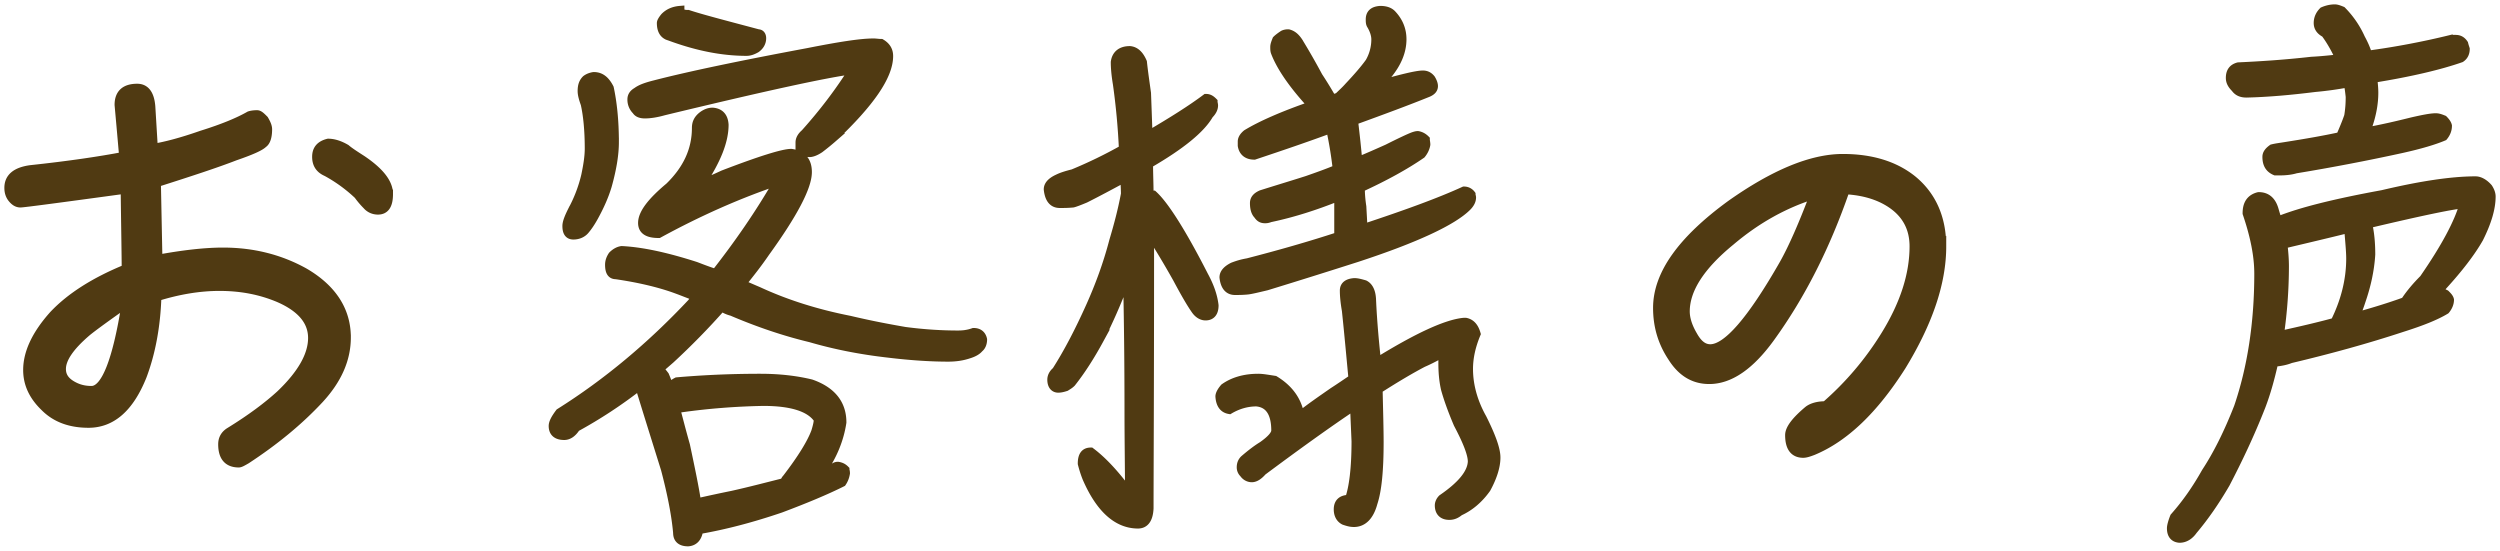 <svg xmlns="http://www.w3.org/2000/svg" width="286" height="63" viewBox="0 0 286 63">
    <path fill="#503A12" fill-rule="evenodd" stroke="#503A12" d="M44.459 22.187c0 1.28-.407 1.863-1.22 1.863-.465 0-.93-.175-1.278-.582a9.495 9.495 0 0 1-.988-1.165 17.246 17.246 0 0 0-3.602-2.619c-.814-.35-1.162-.931-1.162-1.746s.406-1.339 1.336-1.572c.64 0 1.336.233 2.034.64.406.35 1.045.757 1.859 1.281 1.975 1.339 3.02 2.62 3.02 3.9zm-4.822 16.414c0 2.503-1.046 4.831-3.08 7.043-2.382 2.561-5.17 4.831-8.366 6.927-.407.232-.697.407-.872.407-1.278 0-1.859-.757-1.859-2.154 0-.582.233-1.047.755-1.397 2.557-1.571 4.474-3.026 5.869-4.307 2.44-2.328 3.66-4.482 3.66-6.46 0-1.921-1.278-3.435-3.777-4.54-2.033-.874-4.299-1.34-6.855-1.34-2.324 0-4.707.408-7.147 1.165-.116 3.434-.697 6.46-1.685 9.08-1.452 3.609-3.486 5.413-6.158 5.413-2.034 0-3.719-.582-4.997-1.863-1.336-1.28-1.975-2.677-1.975-4.249 0-1.979.987-4.074 2.963-6.286 1.975-2.095 4.764-3.842 8.308-5.297 0-1.397-.058-4.423-.116-9.08-7.67 1.048-11.62 1.572-11.969 1.572-.348 0-.639-.175-.93-.524-.29-.35-.406-.757-.406-1.222 0-1.165.813-1.863 2.498-2.096 4.358-.466 7.902-.99 10.633-1.513-.233-2.678-.407-4.599-.523-5.88 0-1.28.697-1.92 2.091-1.92.93 0 1.453.699 1.569 2.096l.29 4.772c1.395-.232 3.196-.698 5.52-1.513 2.44-.757 4.241-1.513 5.461-2.212.175-.058.465-.116.872-.116.232 0 .465.233.813.582.233.407.407.757.407 1.106 0 .815-.174 1.397-.523 1.63-.348.349-1.394.814-3.253 1.455-2.092.815-5.113 1.804-8.948 3.026l.174 8.731c2.847-.523 5.346-.814 7.437-.814 3.486 0 6.566.814 9.296 2.328 3.196 1.862 4.823 4.365 4.823 7.45zm-25.216-3.9c-2.324 1.63-3.834 2.736-4.474 3.26-1.975 1.688-2.905 3.085-2.905 4.249 0 .757.349 1.339 1.104 1.804.756.466 1.51.64 2.324.64 1.569 0 2.905-3.317 3.951-9.953zM76.575 4.143c-.639-.174-.93-.698-.93-1.513 0-.117.117-.35.407-.699.465-.465 1.046-.698 1.743-.756 0 .29.291.465.93.465 1.394.466 4.067 1.164 8.018 2.212.232 0 .407.175.407.524 0 .466-.233.873-.64 1.164-.406.233-.755.35-1.103.35-2.79 0-5.694-.583-8.832-1.747zM70.301 16.25c0 1.455-.29 3.143-.814 5.006-.348 1.164-.871 2.328-1.51 3.492-.349.64-.698 1.164-1.046 1.572-.29.349-.756.582-1.337.582-.522 0-.755-.35-.755-1.048 0-.407.233-.99.64-1.804a16.002 16.002 0 0 0 1.51-3.958c.232-1.106.407-2.154.407-3.085 0-2.096-.175-3.842-.465-5.122-.233-.64-.349-1.106-.349-1.456 0-.582.116-.99.465-1.338.232-.175.523-.291.871-.35.407 0 .756.117 1.046.35.233.174.523.523.756.99.348 1.629.58 3.666.58 6.169zm21.206.058c0-.349.174-.698.581-1.047 2.092-2.329 3.95-4.773 5.52-7.276-2.905.349-10.11 1.92-21.672 4.714-.813.233-1.568.35-2.15.35-.464 0-.813-.117-.987-.408a1.713 1.713 0 0 1-.523-1.28c0-.35.174-.64.581-.873.465-.35 1.162-.582 2.092-.815 3.834-.99 9.644-2.212 17.43-3.667C95.923 5.307 98.42 4.9 99.932 4.9c.29 0 .58.058.871.058.581.35.872.815.872 1.455 0 2.27-2.15 5.355-6.333 9.313a30.32 30.32 0 0 1-1.569 1.28c-.523.35-.93.466-1.162.466-.349 0-.64-.116-.871-.465-.175-.175-.233-.408-.233-.699zM80.003 21.14c.93-.349 1.86-.756 2.731-1.164 4.241-1.63 6.856-2.444 7.785-2.444 1.22.174 1.86.873 1.86 2.153 0 1.688-1.627 4.773-4.823 9.197-.871 1.28-1.8 2.444-2.73 3.608.58.233 1.22.524 1.917.815 3.137 1.456 6.623 2.561 10.458 3.318 2.208.524 4.3.931 6.333 1.28 2.208.292 4.241.408 6.042.408.581 0 1.162-.058 1.801-.29.581 0 .93.29 1.046.814 0 .466-.174.815-.407.99-.232.29-.639.523-1.22.698-.697.233-1.452.35-2.324.35-1.743 0-4.067-.117-6.914-.466-3.079-.35-6.042-.932-8.83-1.747-2.906-.698-5.869-1.688-9.006-3.026a3.544 3.544 0 0 1-1.162-.524 81.673 81.673 0 0 1-5.868 5.995c-.465.407-.872.757-1.279 1.106.233.233.465.524.64.757.174.407.348.873.522 1.338.233-.232.523-.465.872-.64 2.672-.233 5.868-.407 9.528-.407 2.208 0 4.125.232 5.81.64 2.324.815 3.544 2.27 3.544 4.424-.29 1.92-1.045 3.783-2.265 5.53.639-.234 1.103-.35 1.336-.35a.66.66 0 0 1 .465-.175c.348.059.58.175.813.408 0 .058.058.174.058.407-.058.35-.174.699-.407 1.048-1.859.931-4.24 1.92-7.03 2.968-3.253 1.106-6.333 1.921-9.354 2.445-.116.873-.523 1.339-1.22 1.397-.813 0-1.22-.35-1.22-1.048-.174-1.979-.64-4.423-1.394-7.275-1.162-3.726-2.15-6.869-2.964-9.546a53.665 53.665 0 0 1-7.262 4.773c-.407.64-.872.93-1.336.93-.814 0-1.279-.348-1.279-1.105 0-.35.233-.815.756-1.513 5.461-3.435 10.458-7.625 15.106-12.573l.523-.698c-.814-.291-1.51-.582-2.15-.815-1.86-.699-4.241-1.28-7.03-1.688-.523 0-.755-.35-.755-1.164 0-.35.116-.699.348-1.048.349-.35.697-.524 1.046-.582 2.382.116 5.229.757 8.483 1.804.755.291 1.51.582 2.266.815 2.556-3.26 4.996-6.752 7.204-10.593-4.532 1.513-9.122 3.55-13.712 6.053-1.278 0-1.859-.407-1.859-1.222 0-1.048.988-2.387 3.08-4.133 2.033-1.979 3.079-4.19 3.079-6.752 0-.582.232-1.047.813-1.455.349-.233.697-.35 1.046-.35.813.06 1.278.525 1.336 1.456 0 1.863-.871 4.016-2.556 6.577l-.29.291zm9.703 34.05c.116-.232.174-.348.29-.465 1.744-2.27 2.847-4.074 3.312-5.355.175-.582.29-1.047.29-1.397-.87-1.338-2.962-2.037-6.274-2.037-3.08.058-6.275.291-9.529.757-.232 0-.406 0-.522-.058.348 1.28.697 2.677 1.162 4.307.58 2.736 1.045 4.947 1.278 6.577 1.568-.35 2.905-.64 4.067-.873 2.091-.466 4.067-.99 5.926-1.455zm41.82-28.578a103.852 103.852 0 0 1 3.137 5.238c.871 1.63 1.568 2.852 2.15 3.667.348.466.755.64 1.103.64.64 0 .988-.407.988-1.222-.116-.99-.465-2.095-1.162-3.376-2.556-5.006-4.532-8.09-5.81-9.255-.116 0-.232-.058-.465-.116 0-1.106-.058-2.27-.058-3.434 3.718-2.154 5.984-4.016 6.914-5.646.349-.35.523-.699.523-1.048 0-.116-.058-.29-.058-.407-.233-.233-.465-.408-.814-.408-1.626 1.223-3.834 2.62-6.623 4.25-.058-1.689-.116-3.318-.174-4.832-.175-1.28-.349-2.444-.465-3.55-.349-.815-.814-1.28-1.453-1.34-.987 0-1.568.467-1.685 1.34 0 .582.059 1.397.233 2.444a78.31 78.31 0 0 1 .697 7.509 52.434 52.434 0 0 1-5.752 2.794c-.697.174-1.278.349-1.743.582-.755.35-1.104.757-1.104 1.222.116 1.048.523 1.63 1.336 1.63.465 0 .93 0 1.511-.058.232-.058.697-.233 1.395-.524 1.394-.699 2.905-1.513 4.531-2.387 0 .64.058 1.281.058 1.863-.348 1.863-.813 3.609-1.336 5.355-.697 2.677-1.627 5.18-2.672 7.509-1.279 2.852-2.557 5.296-3.893 7.392-.349.29-.523.64-.523.99 0 .64.29.989.755.989.233 0 .523-.058.872-.175.174-.116.406-.233.639-.466 1.104-1.396 2.15-3.026 3.195-4.947a62.544 62.544 0 0 0 2.847-6.46c.116-.35.233-.7.349-1.107.116 5.122.174 10.42.174 15.89 0 3.26.058 6.345.058 9.313-1.568-2.153-3.021-3.725-4.415-4.772-.698 0-.988.465-.988 1.338.116.466.29 1.048.523 1.63 1.51 3.492 3.486 5.297 5.868 5.297.813 0 1.22-.64 1.278-1.805 0-4.307.058-13.678.058-28.171V26.61zm20.857-15.309c.29-.058.523-.116.755-.232.35-.35.756-.699 1.162-1.164.988-1.048 1.802-1.98 2.383-2.794a5.201 5.201 0 0 0 .697-2.62c0-.465-.175-1.047-.523-1.63-.116-.174-.116-.407-.116-.64 0-.64.348-.99 1.162-1.047.639 0 1.104.174 1.394.523.697.757 1.104 1.688 1.104 2.794 0 1.397-.581 2.736-1.627 4.017-.348.465-.697.873-1.046 1.222 2.673-.757 4.358-1.164 5.055-1.164.407 0 .697.174.93.465.174.291.29.582.29.815 0 .35-.232.582-.639.757-2.44.99-5.287 2.037-8.483 3.201v.175c.175 1.513.35 3.027.465 4.482 1.162-.466 2.324-.99 3.37-1.455 1.51-.757 2.498-1.223 2.963-1.397.174-.058.349-.117.523-.117.349.059.64.233.872.466 0 .175.058.35.058.582-.058.35-.233.757-.523 1.106-1.86 1.28-4.183 2.561-6.972 3.842 0 .698.058 1.397.174 2.153.058 1.106.116 1.921.116 2.503 4.939-1.63 8.773-3.027 11.562-4.307.349 0 .64.174.814.407 0 .117.058.233.058.35 0 .349-.175.698-.523 1.047-1.627 1.63-5.81 3.609-12.55 5.82a879.383 879.383 0 0 1-10.4 3.26c-.987.233-1.685.408-2.15.466-.58.058-1.045.058-1.452.058-.755 0-1.162-.524-1.278-1.513 0-.466.348-.873 1.046-1.222.464-.175.987-.35 1.685-.466 3.602-.931 7.088-1.92 10.458-3.027-.059-.174-.059-.35-.059-.582v-3.958c-2.73 1.106-5.345 1.92-7.843 2.445-.29.116-.465.116-.581.116-.349 0-.581-.116-.813-.466-.29-.29-.407-.756-.407-1.338 0-.466.29-.757.813-.99 2.034-.64 3.777-1.164 5.23-1.63 1.161-.407 2.323-.814 3.427-1.28a44.548 44.548 0 0 0-.755-4.598c-2.673.99-5.578 1.979-8.715 3.026-.814 0-1.278-.407-1.395-1.106v-.465c0-.291.175-.582.523-.873 1.627-.99 4.125-2.096 7.495-3.26l-.058-.058c-2.15-2.328-3.544-4.365-4.183-6.053-.058-.175-.058-.35-.058-.583 0-.232.116-.523.232-.814.175-.175.407-.35.756-.582.116-.059.29-.117.58-.117.465.117.814.408 1.163.931a79.889 79.889 0 0 1 2.265 3.958 46.678 46.678 0 0 1 1.57 2.561zm-3.66 36.263c1.162-.931 2.44-1.804 3.776-2.736.814-.524 1.57-1.048 2.266-1.513-.232-2.445-.465-5.064-.755-7.8-.174-.99-.232-1.746-.232-2.27 0-.582.406-.873 1.162-.931.348 0 .755.116 1.162.233.464.233.755.756.813 1.63.116 2.677.349 5.063.581 7.275 4.706-2.91 8.018-4.423 9.993-4.598h.175c.58.116.987.524 1.22 1.339-.581 1.397-.872 2.735-.872 4.016 0 1.863.523 3.783 1.569 5.646 1.046 2.095 1.569 3.55 1.569 4.482 0 1.048-.407 2.27-1.104 3.55-.872 1.223-1.918 2.096-3.08 2.62-.348.29-.697.465-1.162.465-.755 0-1.162-.407-1.162-1.164 0-.233.117-.524.349-.757 2.208-1.513 3.37-2.91 3.428-4.249 0-.873-.581-2.328-1.627-4.307-.697-1.63-1.162-2.968-1.452-4.016-.233-1.048-.291-2.037-.291-2.969 0-.407 0-.814.116-1.222-.813.466-1.568.873-2.382 1.222-1.336.699-3.021 1.688-5.113 3.027.058 2.561.116 4.598.116 6.054 0 3.26-.232 5.53-.697 6.926-.406 1.513-1.162 2.27-2.208 2.27-.406 0-.755-.116-1.103-.233-.465-.232-.698-.698-.698-1.28 0-.757.407-1.164 1.279-1.164.464-1.28.755-3.493.755-6.636-.058-1.339-.116-2.677-.174-4.074-2.964 1.979-6.45 4.482-10.517 7.508-.406.466-.813.757-1.22.757-.348 0-.697-.175-.93-.524a.923.923 0 0 1-.29-.698c0-.35.116-.64.349-.873.813-.699 1.51-1.223 2.091-1.572.988-.698 1.511-1.28 1.511-1.746 0-2.037-.755-3.143-2.208-3.26-1.046 0-2.091.291-3.08.873-.696-.116-1.045-.64-1.103-1.513 0-.233.174-.582.523-.99.988-.698 2.266-1.105 3.893-1.105.464 0 1.104.116 1.859.232 1.627.99 2.614 2.329 2.905 4.075zm73.426-19.383c0 4.191-1.57 8.731-4.59 13.679-3.138 4.947-6.508 8.207-10.168 9.72-.465.175-.813.291-1.104.291-1.046 0-1.568-.698-1.568-2.095 0-.699.697-1.63 2.15-2.852.464-.35 1.161-.524 1.975-.524a34.95 34.95 0 0 0 6.855-8.09c2.15-3.493 3.254-6.87 3.254-10.129 0-2.095-.871-3.725-2.614-4.89-1.395-.93-3.138-1.454-5.23-1.57-2.207 6.402-5.054 12.048-8.598 16.937-2.324 3.202-4.648 4.773-6.972 4.773-1.743 0-3.138-.815-4.242-2.56-1.162-1.747-1.685-3.61-1.685-5.647 0-3.841 2.79-7.741 8.367-11.816 4.938-3.492 9.238-5.296 12.84-5.296 3.254 0 5.926.814 7.96 2.444 2.208 1.805 3.37 4.366 3.37 7.625zm-14.584-5.937c-3.37 1.048-6.565 2.794-9.586 5.355-3.486 2.852-5.171 5.53-5.171 8.033 0 .815.29 1.746.871 2.735.581 1.048 1.22 1.514 1.976 1.514 1.917 0 4.706-3.202 8.424-9.72 1.046-1.863 2.208-4.54 3.486-7.917zM280.41 4.492a90.05 90.05 0 0 1-9.528 1.805c-.175-.64-.465-1.28-.814-1.921a10.69 10.69 0 0 0-2.15-3.143c-.29-.117-.58-.233-.813-.233-.465 0-.93.116-1.336.291-.407.407-.581.873-.581 1.339 0 .465.232.873.813 1.164.697.931 1.22 1.92 1.685 2.91-1.046.117-2.091.233-3.253.291-3.08.35-5.869.524-8.367.64-.639.175-.93.583-.93 1.281 0 .466.233.815.582 1.164.29.408.697.582 1.278.582 2.44-.058 5.054-.29 7.843-.64a39.322 39.322 0 0 0 3.777-.524c.116.524.174 1.048.232 1.572 0 .815-.058 1.513-.174 2.211-.233.699-.581 1.514-.93 2.329-1.859.407-3.892.756-6.1 1.106-.697.116-1.22.174-1.685.29-.407.292-.64.583-.64.932 0 .815.291 1.339.988 1.63h.407c.697 0 1.336-.058 1.917-.233a236.732 236.732 0 0 0 12.143-2.328c2.092-.466 3.66-.932 4.765-1.397.29-.35.464-.757.464-1.223-.058-.232-.232-.465-.464-.698-.29-.116-.581-.233-.872-.233-.58 0-1.452.175-2.73.466-1.627.407-3.37.815-5.288 1.164.058-.117.116-.35.233-.64.464-1.34.697-2.62.697-3.842 0-.524-.058-1.048-.116-1.63 4.357-.698 7.727-1.513 10.051-2.328.349-.233.523-.582.523-1.048-.058-.174-.116-.349-.174-.582-.233-.349-.523-.524-.93-.524h-.523zm-.639 30.966c-1.162.698-2.789 1.339-4.997 2.037-4.067 1.339-8.308 2.503-12.724 3.55-.58.234-1.22.35-1.917.408-.407 1.805-.871 3.493-1.452 5.006-1.279 3.26-2.673 6.17-4.067 8.847-1.22 2.096-2.44 3.842-3.719 5.355-.406.582-.93.932-1.568.932-.64-.059-.93-.466-.93-1.165 0-.232.116-.698.349-1.28 1.394-1.572 2.556-3.26 3.602-5.122 1.336-2.037 2.556-4.482 3.718-7.45 1.51-4.424 2.324-9.546 2.324-15.25 0-2.096-.465-4.366-1.336-6.927 0-1.048.407-1.688 1.336-1.921.93 0 1.51.524 1.801 1.572.116.407.233.814.407 1.222 2.556-1.048 6.565-2.037 11.969-3.027 4.415-1.047 7.96-1.571 10.632-1.571.465 0 .988.29 1.452.815.233.349.349.698.349.989 0 1.339-.465 2.91-1.394 4.773-.93 1.63-2.324 3.434-4.126 5.413-.29.35-.522.64-.755.757h.29c.291 0 .524.116.756.233.232.232.407.407.465.64 0 .407-.175.815-.465 1.164zm-4.59-.99v-.058c.581-.873 1.278-1.688 2.092-2.503 2.498-3.608 4.009-6.46 4.59-8.556-.93 0-4.59.757-10.981 2.27.232.99.348 2.154.348 3.493-.116 1.862-.523 3.608-1.104 5.296a21.467 21.467 0 0 1-.697 1.863c2.092-.582 4.01-1.164 5.752-1.804zm-8.076 2.387c1.162-2.328 1.801-4.773 1.801-7.276 0-.815-.116-1.979-.232-3.434-2.324.582-4.822 1.164-7.495 1.804.116.932.174 1.805.174 2.503a55.63 55.63 0 0 1-.58 7.916c.115 0 .174-.058.29-.058 2.091-.466 4.125-.931 6.042-1.455z"/>
</svg>
